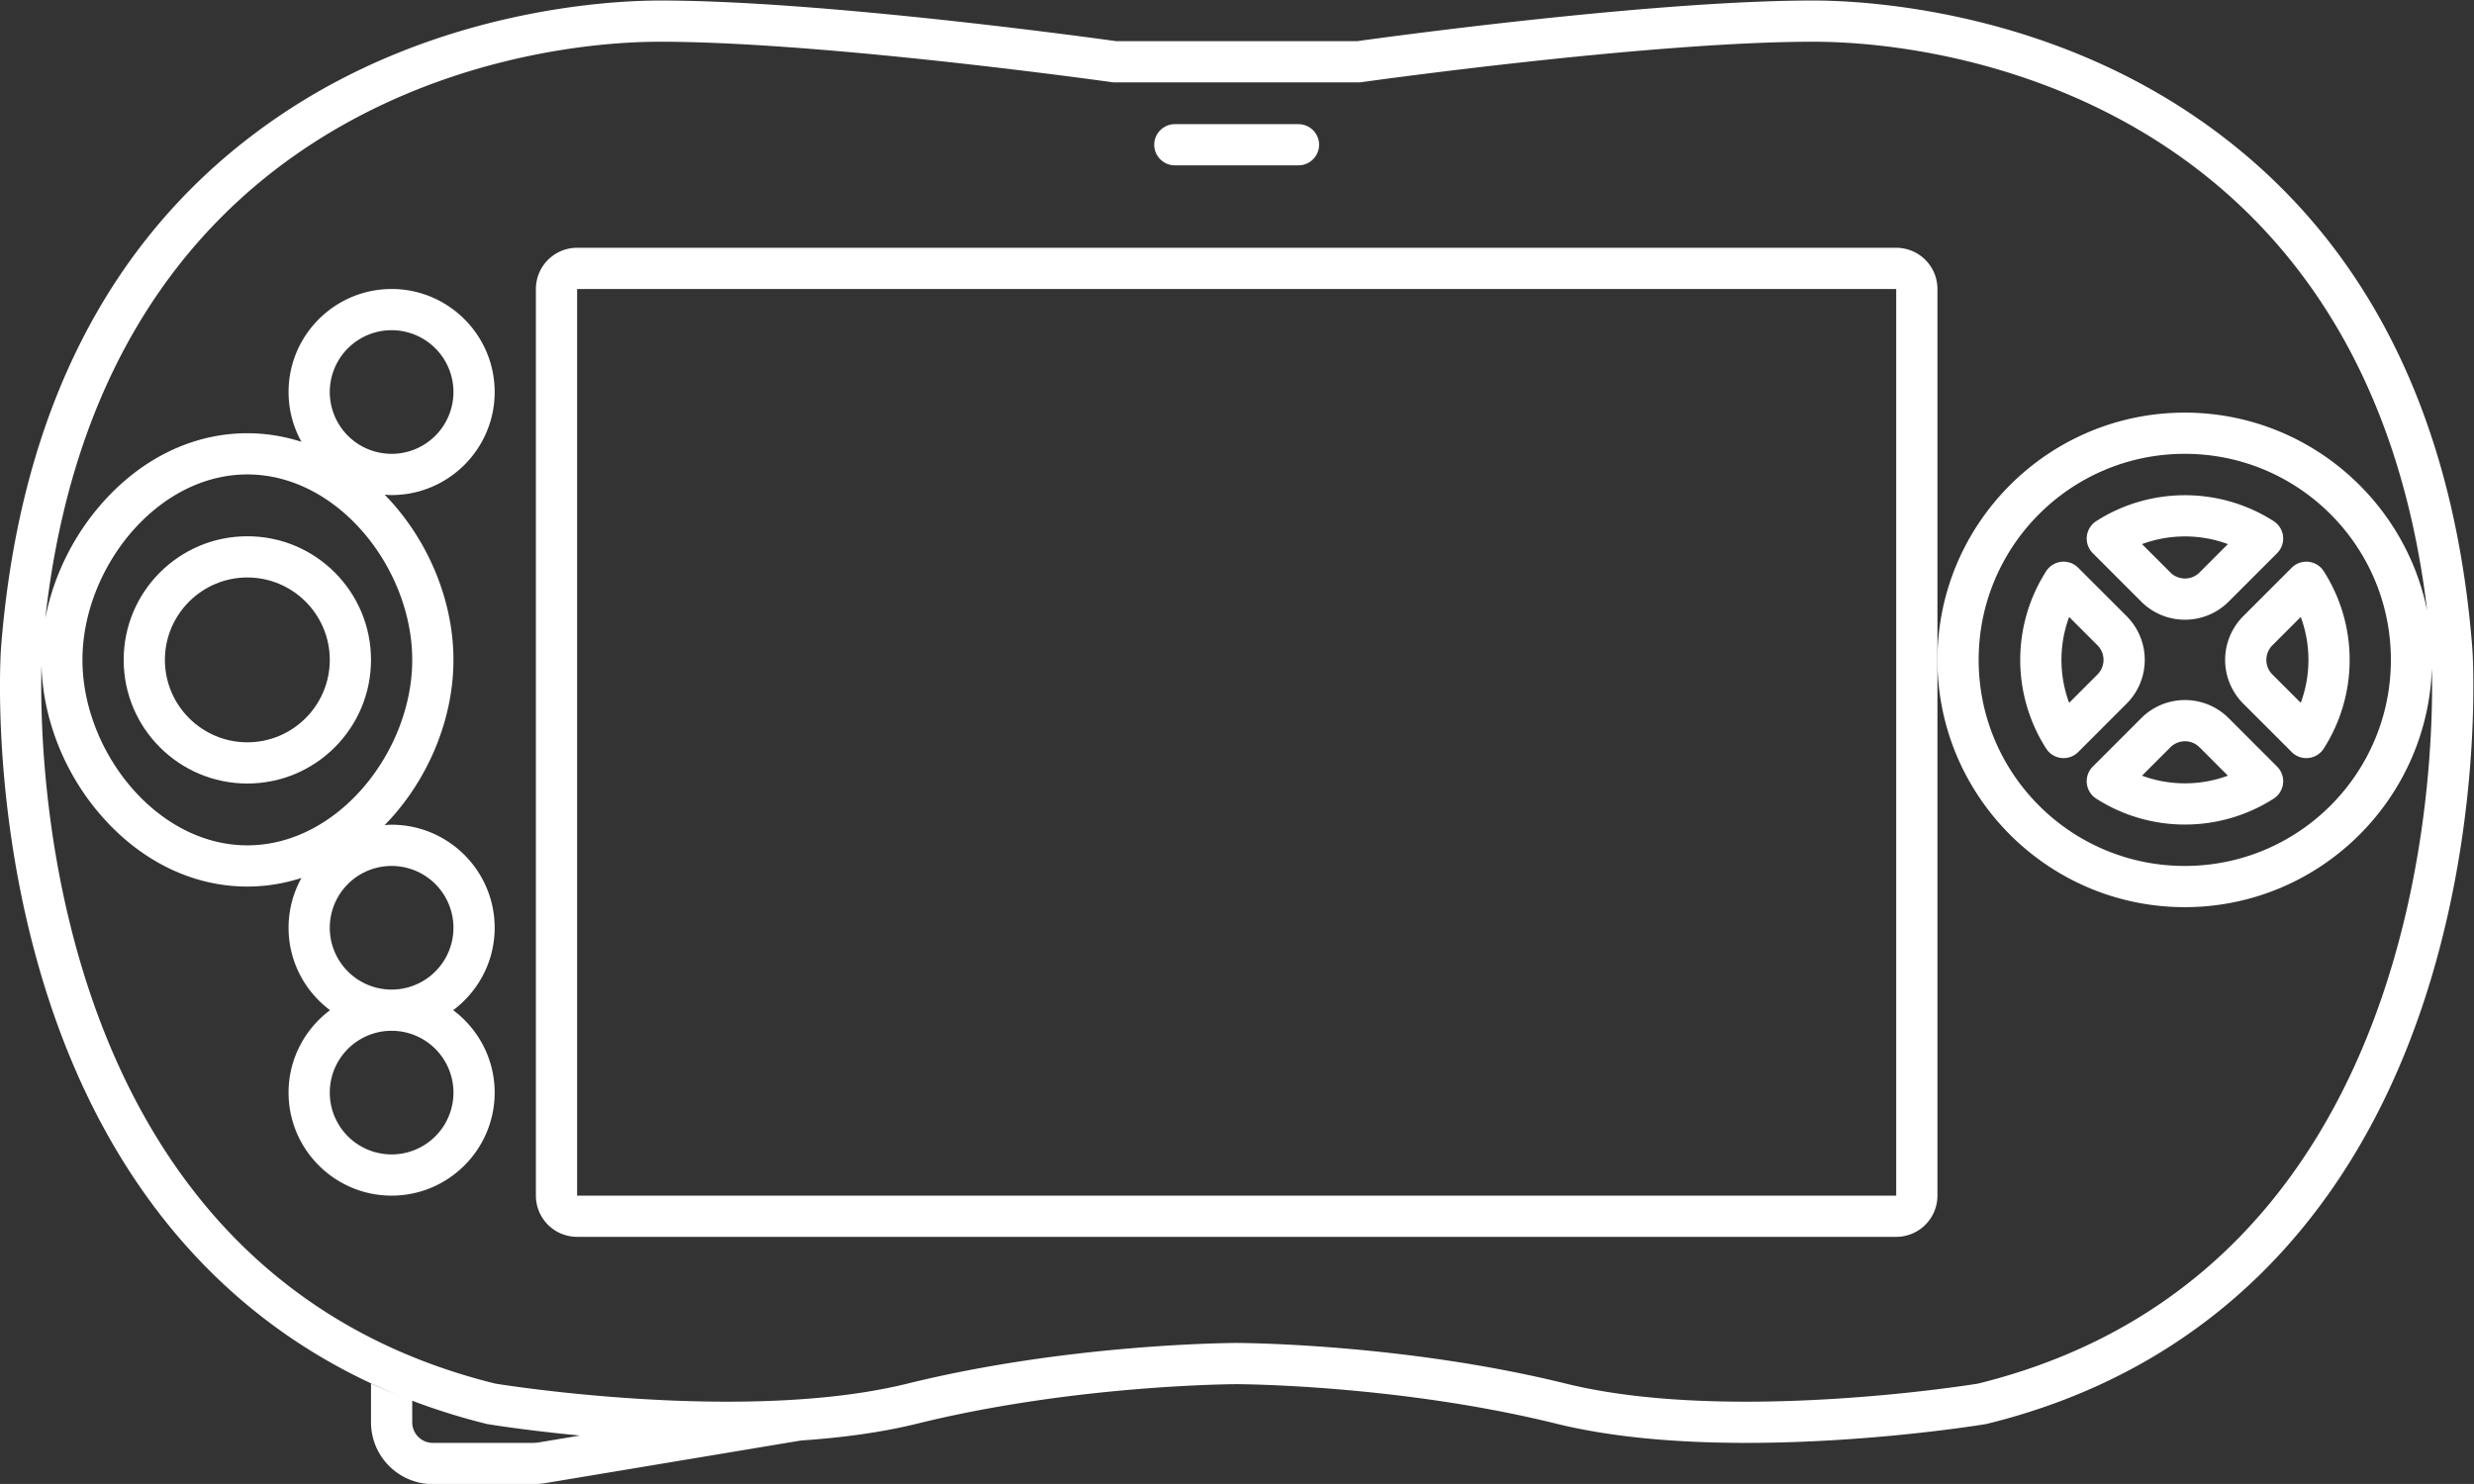 <svg xmlns="http://www.w3.org/2000/svg" xml:space="preserve" width="320.009" height="192"><rect width="100%" height="100%" fill="#333333" stroke="none"/><defs><clipPath id="a" clipPathUnits="userSpaceOnUse"><path d="M0 256h256V0H0Z"/></clipPath></defs><g clip-path="url(#a)" transform="matrix(1.333 0 0 -1.333 -10.663 266.667)"><path d="M0 0c0-11.046-8.954-20-20-20s-20 8.954-20 20 8.954 20 20 20S0 11.046 0 0m-188-42a6 6 0 0 0-12 0 6 6 0 0 0 12 0m-6 10a6 6 0 0 0 0 12 6 6 0 0 0 0-12m2 32c0-8.836-7.164-18-16-18s-16 9.164-16 18 7.164 18 16 18 16-9.164 16-18m-8 26a6 6 0 0 0 12 0 6 6 0 0 0-12 0m159.934-96.246S-50.729-72-62.577-72c-5.923 0-12.144.438-17.475 1.754-15.554 3.839-31.105 3.944-31.948 3.947-.843-.003-16.393-.108-31.948-3.947C-149.28-71.562-155.499-72-161.423-72c-11.847 0-22.511 1.754-22.511 1.754-43.711 10.787-44.284 60.869-44.04 69.703.136-5.099 2.154-10.305 5.617-14.366C-218.458-19.481-213.359-22-208-22c1.792 0 3.553.288 5.252.834A9.94 9.94 0 0 1-204-26c0-3.273 1.587-6.175 4.025-8-2.438-1.825-4.025-4.727-4.025-8 0-5.514 4.486-10 10-10s10 4.486 10 10c0 3.273-1.587 6.175-4.025 8 2.438 1.825 4.025 4.727 4.025 8 0 5.514-4.486 10-10 10-.228 0-.451-.02-.675-.034.352.361.698.733 1.032 1.125C-190.057-10.704-188-5.27-188 0s-2.057 10.704-5.643 14.909c-.334.392-.68.763-1.032 1.125.224-.015.447-.034.675-.034 5.514 0 10 4.486 10 10s-4.486 10-10 10-10-4.486-10-10c0-1.753.457-3.399 1.252-4.833-1.699.545-3.46.833-5.252.833-5.359 0-10.458-2.518-14.357-7.091-2.674-3.135-4.495-6.954-5.249-10.878C-222.21 52.434-183.591 60-167.939 60c15.994 0 43.984-3.947 43.984-3.947h23.91S-72.055 60-56.061 60C-40.49 60-2.19 52.513 3.52 4.784 1.296 15.733-8.404 24-20 24c-13.233 0-24-10.767-24-24s10.767-24 24-24C-7.029-24 3.563-13.656 3.98-.785c.225-9.473-.722-58.77-44.046-69.461m-135.653-5.04-3.954-.659a4 4 0 0 0-.658-.055H-190a2 2 0 0 0-2 2v2.092a62 62 0 0 1 7.108-2.221l.153-.038.156-.025c.252-.042 3.732-.608 8.868-1.095zM7.909 1.067C6.075 24.608-3.093 42.054-19.344 52.961-34.604 63.204-51.306 64-56.061 64c-15.416 0-41.122-3.51-44.262-3.947h-23.353c-3.141.437-28.847 3.947-44.263 3.947-4.756 0-21.457-.796-36.718-11.039-16.25-10.907-25.418-28.353-27.249-51.853-.046-.675-.993-15.772 4.162-32.566 6.015-19.594 17.877-33.246 34.531-39.971-.943.377-1.877.767-2.787 1.191V-74c0-3.309 2.691-6 6-6h9.669c.439 0 .882.037 1.315.109l23.674 3.946 1.077.179-.003-.001c4.222.286 8.003.829 11.278 1.638 15.125 3.732 30.363 3.827 31.004 3.83.613-.003 15.851-.098 30.975-3.83C-75.98-75.371-69.778-76-62.577-76c12.037 0 22.712 1.733 23.16 1.808l.156.025.154.038c21.058 5.196 35.876 19.951 42.851 42.671C8.899-14.664 7.952.433 7.909 1.067" style="fill:#fff;fill-opacity:1;fill-rule:nonzero;stroke:none" transform="translate(240 136)"/><path d="M0 0h12c1.1 0 2 .9 2 2s-.9 2-2 2H0c-1.1 0-2-.9-2-2s.9-2 2-2" style="fill:#fff;fill-opacity:1;fill-rule:nonzero;stroke:none" transform="translate(122 184)"/><path d="M192 84H64v88h128zm0 92H64a4 4 0 0 1-4-4V84a4 4 0 0 1 4-4h128a4 4 0 0 1 4 4v88a4 4 0 0 1-4 4" style="fill:#fff;fill-opacity:1;fill-rule:nonzero;stroke:none"/><path d="M0 0c0-4.411-3.589-8-8-8s-8 3.589-8 8 3.589 8 8 8 8-3.589 8-8m-20 0c0-6.627 5.373-12 12-12S4-6.627 4 0-1.373 12-8 12-20 6.627-20 0" style="fill:#fff;fill-opacity:1;fill-rule:nonzero;stroke:none" transform="translate(40 136)"/><path d="m0 0-2.753-2.752a12.03 12.03 0 0 0 0 8.333L0 2.828A2.003 2.003 0 0 0 0 0m2.828 5.657-4.702 4.702a2 2 0 0 1-1.417.587 2 2 0 0 1-1.689-.921 15.98 15.98 0 0 1 0-17.222 2 2 0 0 1 1.689-.921c.509 0 1.021.191 1.417.587l4.702 4.702a6 6 0 0 1 0 8.486" style="fill:#fff;fill-opacity:1;fill-rule:nonzero;stroke:none" transform="translate(211.532 134.586)"/><path d="M0 0a12 12 0 0 0-4.167.744l2.753 2.753A2 2 0 0 0 0 4.083c.31 0 .904-.076 1.414-.586L4.167.744A12 12 0 0 0 0 0m4.242 6.326A5.98 5.98 0 0 1 0 8.083a5.98 5.98 0 0 1-4.243-1.757l-4.702-4.703a2.006 2.006 0 0 1 .334-3.106A15.94 15.94 0 0 1 0-4c2.997 0 5.994.839 8.611 2.517a2.007 2.007 0 0 1 .334 3.106z" style="fill:#fff;fill-opacity:1;fill-rule:nonzero;stroke:none" transform="translate(220.018 124.018)"/><path d="M0 0c1.435 0 2.843-.254 4.167-.745L1.414-3.498A2 2 0 0 0 0-4.083c-.31 0-.904.076-1.414.585L-4.167-.745C-2.844-.254-1.435 0 0 0m-4.243-6.326A5.98 5.98 0 0 1 0-8.083a5.98 5.98 0 0 1 4.242 1.757l4.703 4.702a2.008 2.008 0 0 1-.334 3.107A15.94 15.94 0 0 1 0 4c-2.997 0-5.994-.839-8.611-2.517a2.007 2.007 0 0 1-.334-3.107Z" style="fill:#fff;fill-opacity:1;fill-rule:nonzero;stroke:none" transform="translate(220.018 147.983)"/><path d="m0 0-2.752 2.752c-.78.78-.78 2.049 0 2.829L0 8.333C.994 5.65.994 2.683 0 0m.538 13.699c-.509 0-1.02-.192-1.416-.587l-4.703-4.703a6 6 0 0 1 0-8.485l4.703-4.703a2 2 0 0 1 1.416-.587 2 2 0 0 1 1.69.921 15.99 15.99 0 0 1 0 17.223 2 2 0 0 1-1.69.921" style="fill:#fff;fill-opacity:1;fill-rule:nonzero;stroke:none" transform="translate(231.255 131.833)"/></g></svg>